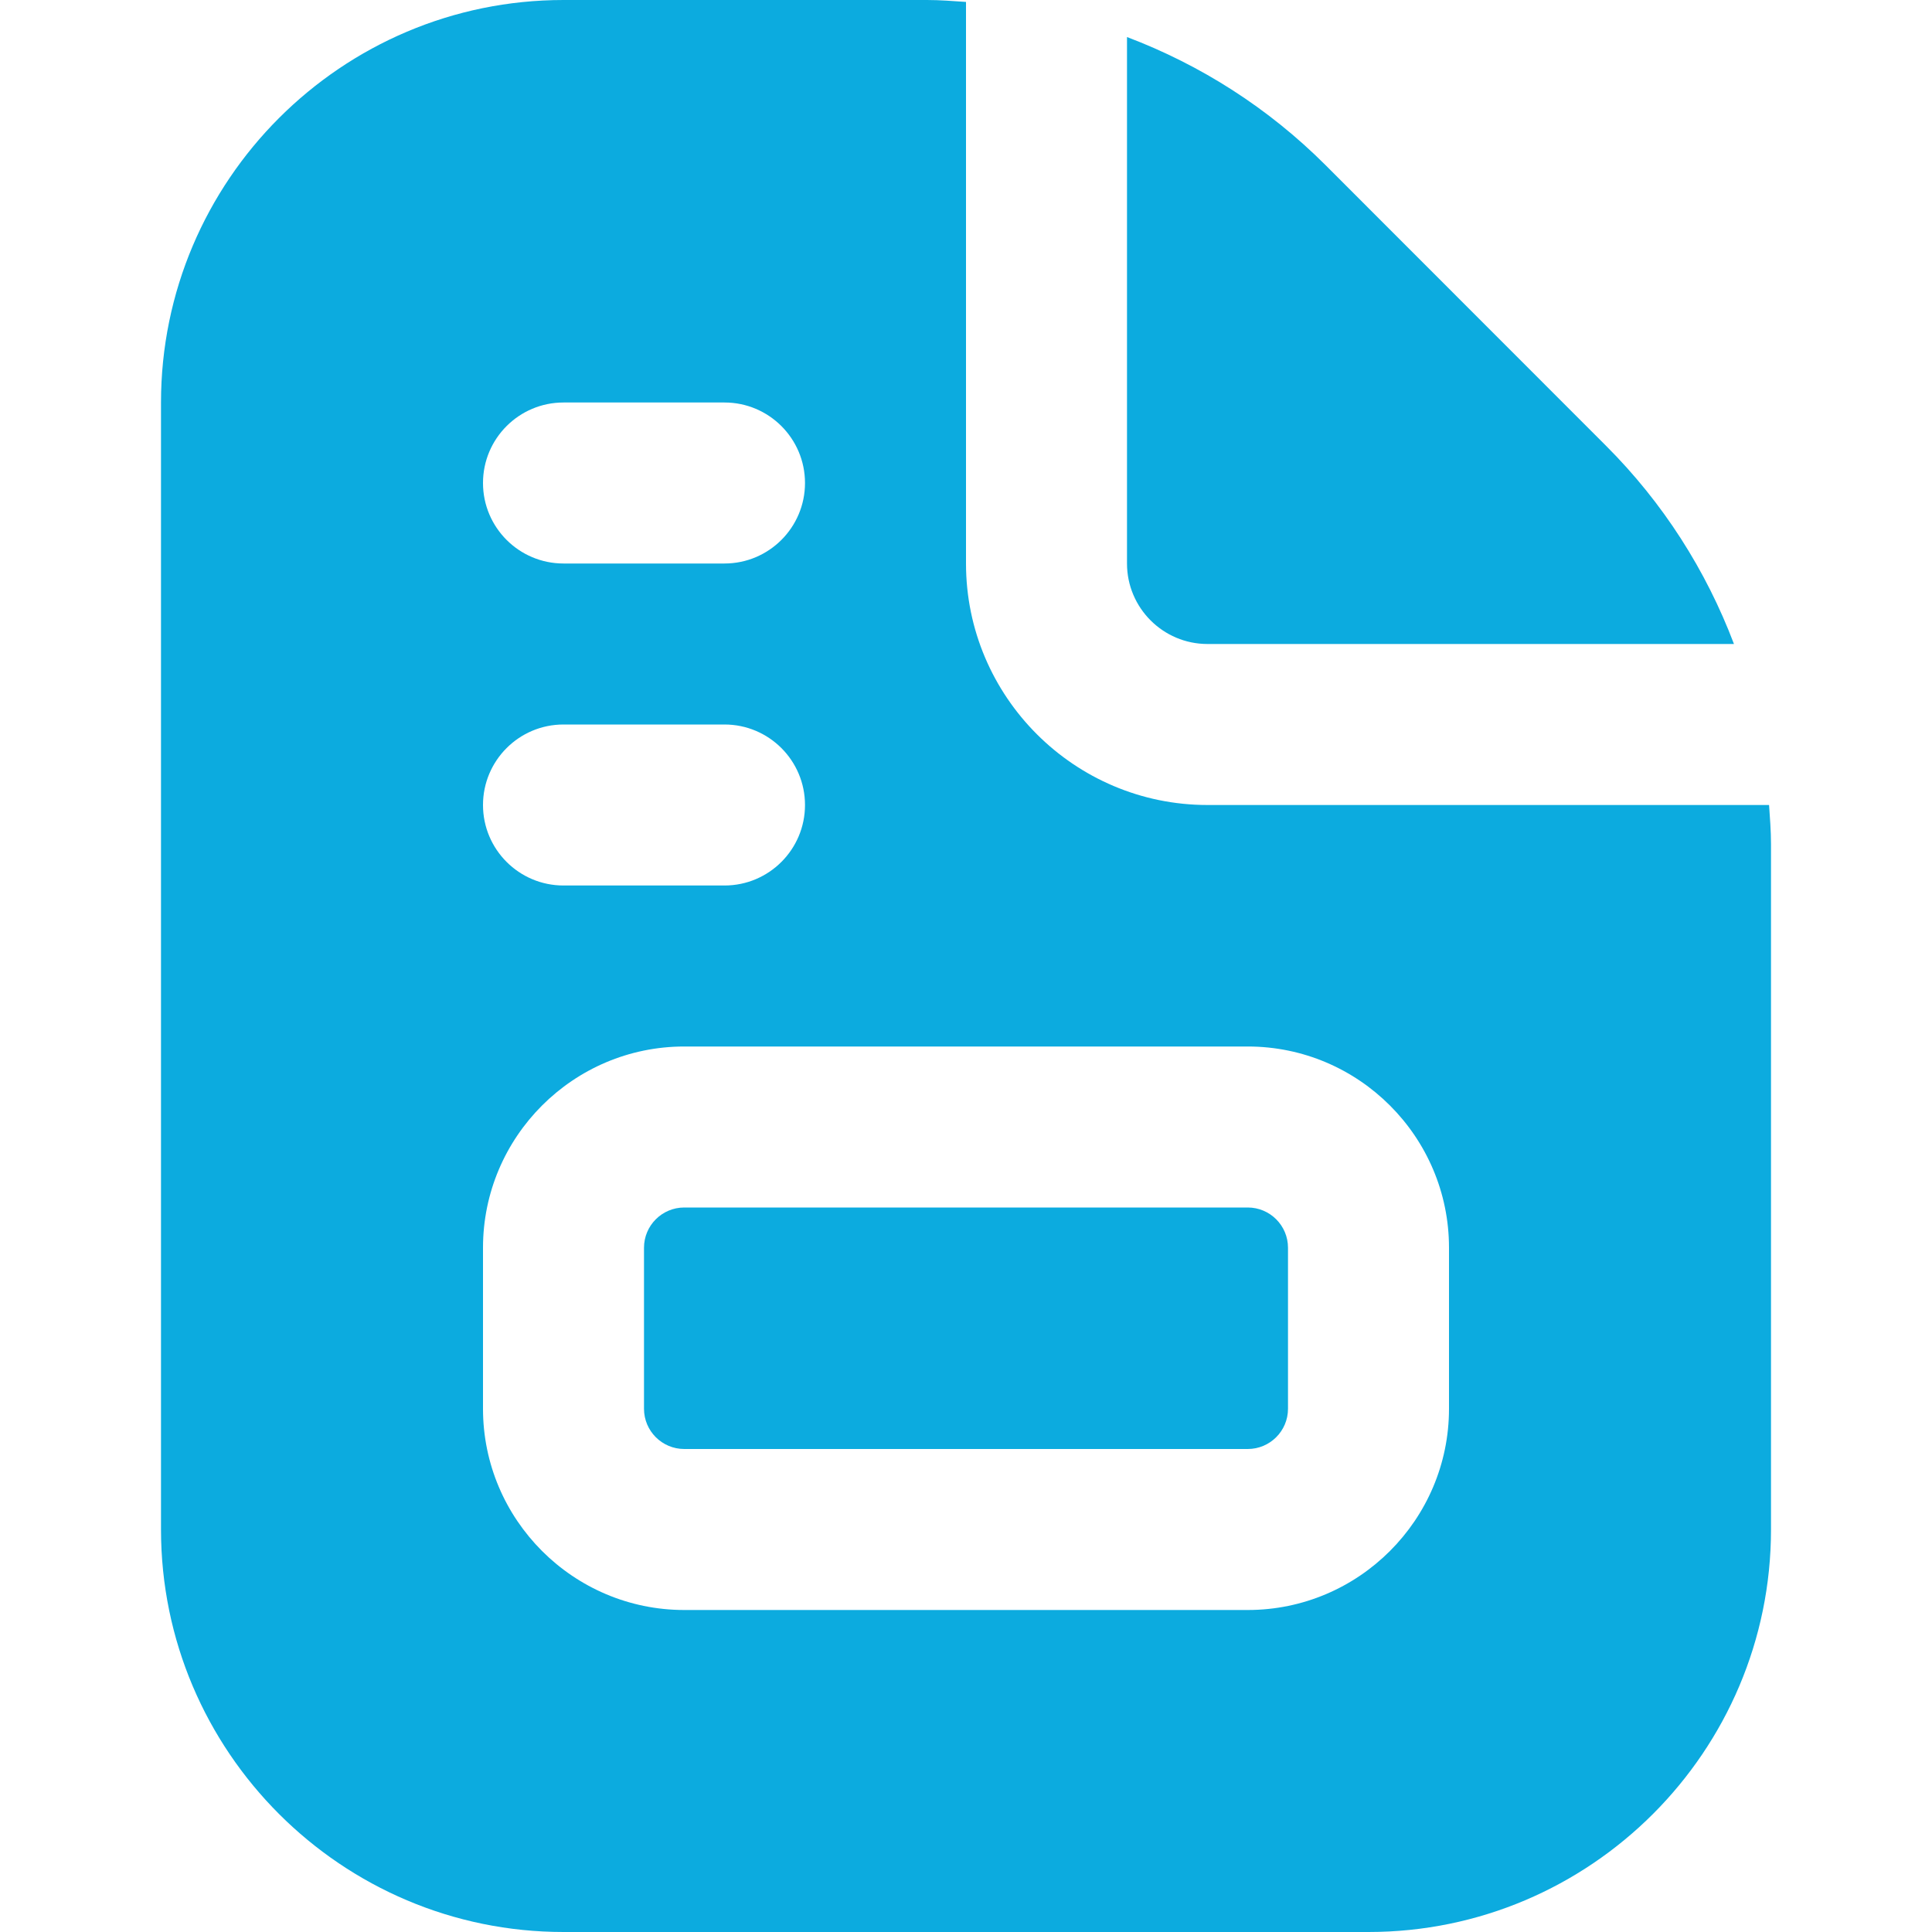 <svg width="24" height="24" viewBox="0 0 24 24" fill="none" xmlns="http://www.w3.org/2000/svg">
<g clip-path="url(#clip0_0_60)">
<path d="M14 7V0.46C14.913 0.806 15.753 1.339 16.465 2.05L19.949 5.536C20.661 6.247 21.194 7.087 21.54 8H15C14.448 8 14 7.551 14 7ZM15.5 15H8.5C8.224 15 8 15.224 8 15.5V17.5C8 17.776 8.224 18 8.5 18H15.5C15.776 18 16 17.776 16 17.5V15.5C16 15.224 15.776 15 15.5 15ZM22 10.485V19C22 21.757 19.757 24 17 24H7C4.243 24 2 21.757 2 19V5C2 2.243 4.243 0 7 0H11.515C11.678 0 11.839 0.013 12 0.024V7C12 8.654 13.346 10 15 10H21.976C21.987 10.161 22 10.322 22 10.485ZM6 6C6 6.552 6.448 7 7 7H9C9.552 7 10 6.552 10 6C10 5.448 9.552 5 9 5H7C6.448 5 6 5.448 6 6ZM6 10C6 10.552 6.448 11 7 11H9C9.552 11 10 10.552 10 10C10 9.448 9.552 9 9 9H7C6.448 9 6 9.448 6 10ZM18 15.5C18 14.122 16.878 13 15.5 13H8.5C7.122 13 6 14.122 6 15.5V17.5C6 18.878 7.122 20 8.5 20H15.5C16.878 20 18 18.878 18 17.5V15.5Z" fill="#0CABDF"/>
</g>
<defs>
<clipPath id="clip0_0_60">
<rect width="24" height="24" fill="white"/>
</clipPath>
</defs>
</svg>

